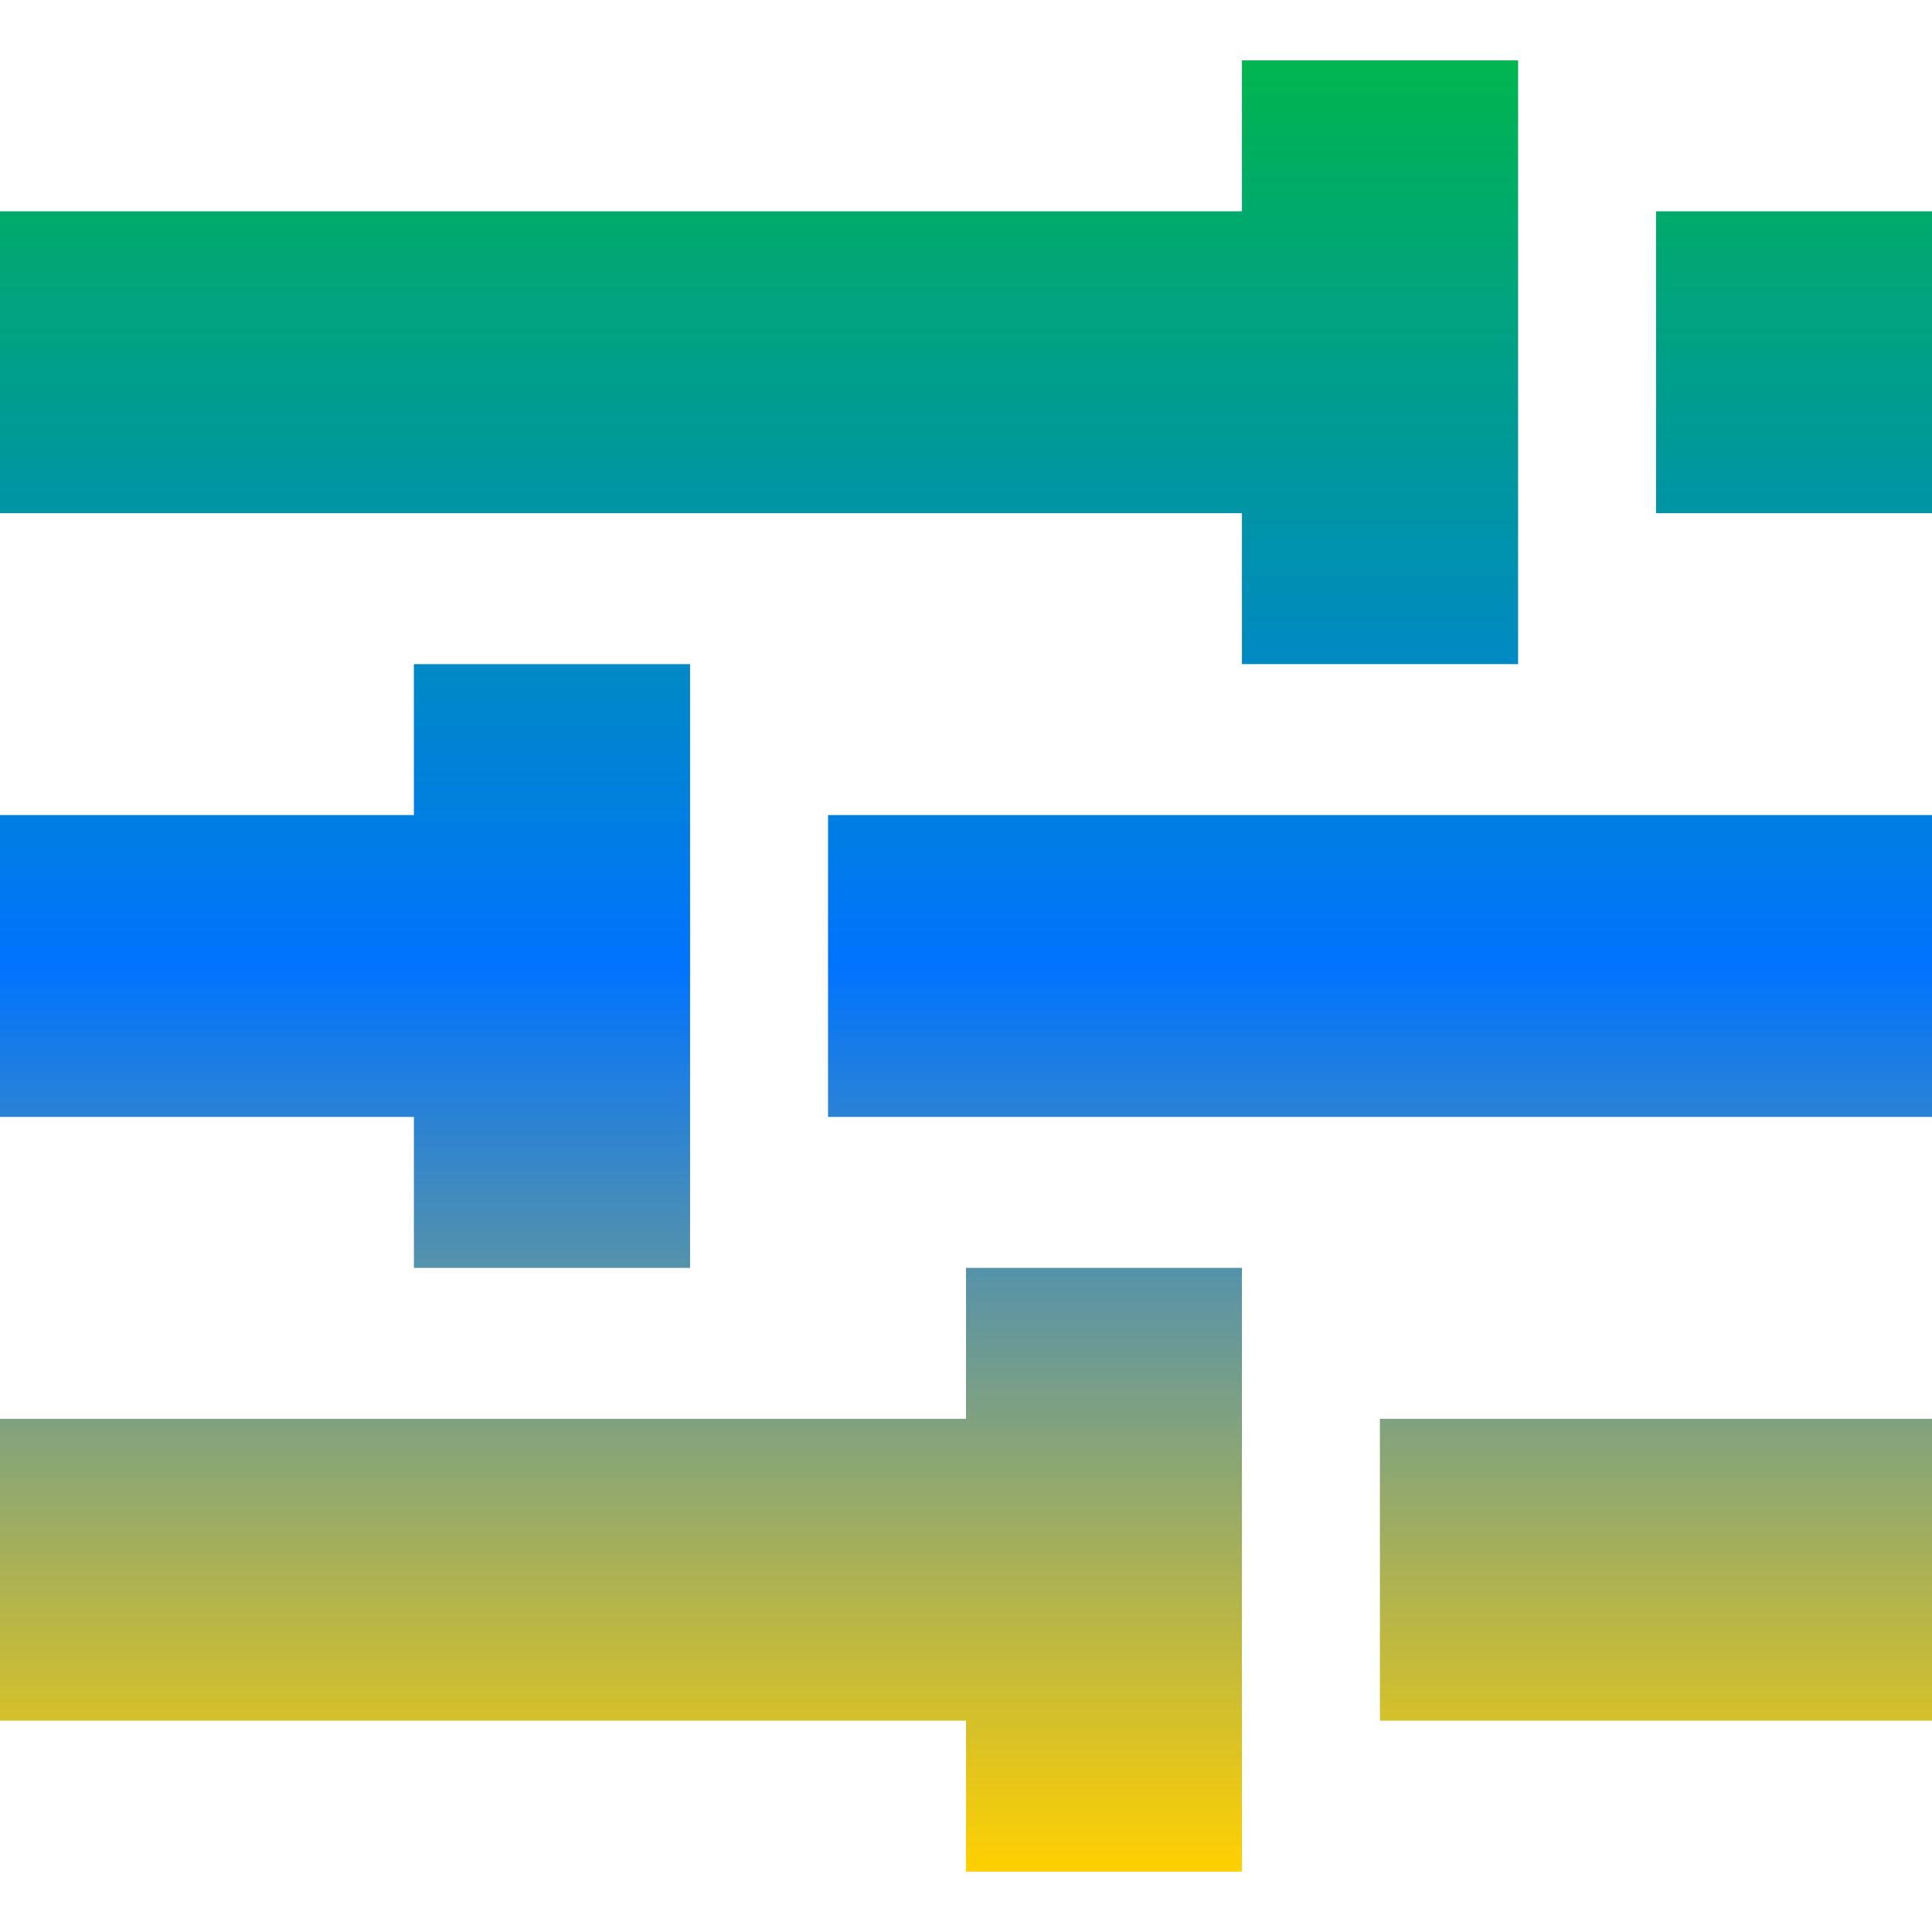 <svg xmlns="http://www.w3.org/2000/svg" xmlns:xlink="http://www.w3.org/1999/xlink" width="64" height="64" viewBox="0 0 64 64" version="1.1"><defs><linearGradient id="linear0" x1="0%" x2="0%" y1="0%" y2="100%"><stop offset="0%" style="stop-color:#00b54e; stop-opacity:1"/><stop offset="50%" style="stop-color:#0073ff; stop-opacity:1"/><stop offset="100%" style="stop-color:#ffd000; stop-opacity:1"/></linearGradient></defs><g id="surface1"><path style=" stroke:none;fill-rule:nonzero;fill:url(#linear0);" d="M 41.141 2 L 41.141 7 L 0 7 L 0 17 L 41.141 17 L 41.141 22 L 50.289 22 L 50.289 2 Z M 54.859 7 L 54.859 17 L 64 17 L 64 7 Z M 13.711 22 L 13.711 27 L 0 27 L 0 37 L 13.711 37 L 13.711 42 L 22.859 42 L 22.859 22 Z M 27.43 27 L 27.43 37 L 64 37 L 64 27 Z M 32 42 L 32 47 L 0 47 L 0 57 L 32 57 L 32 62 L 41.141 62 L 41.141 42 Z M 45.711 47 L 45.711 57 L 64 57 L 64 47 Z M 45.711 47 "/></g></svg>
